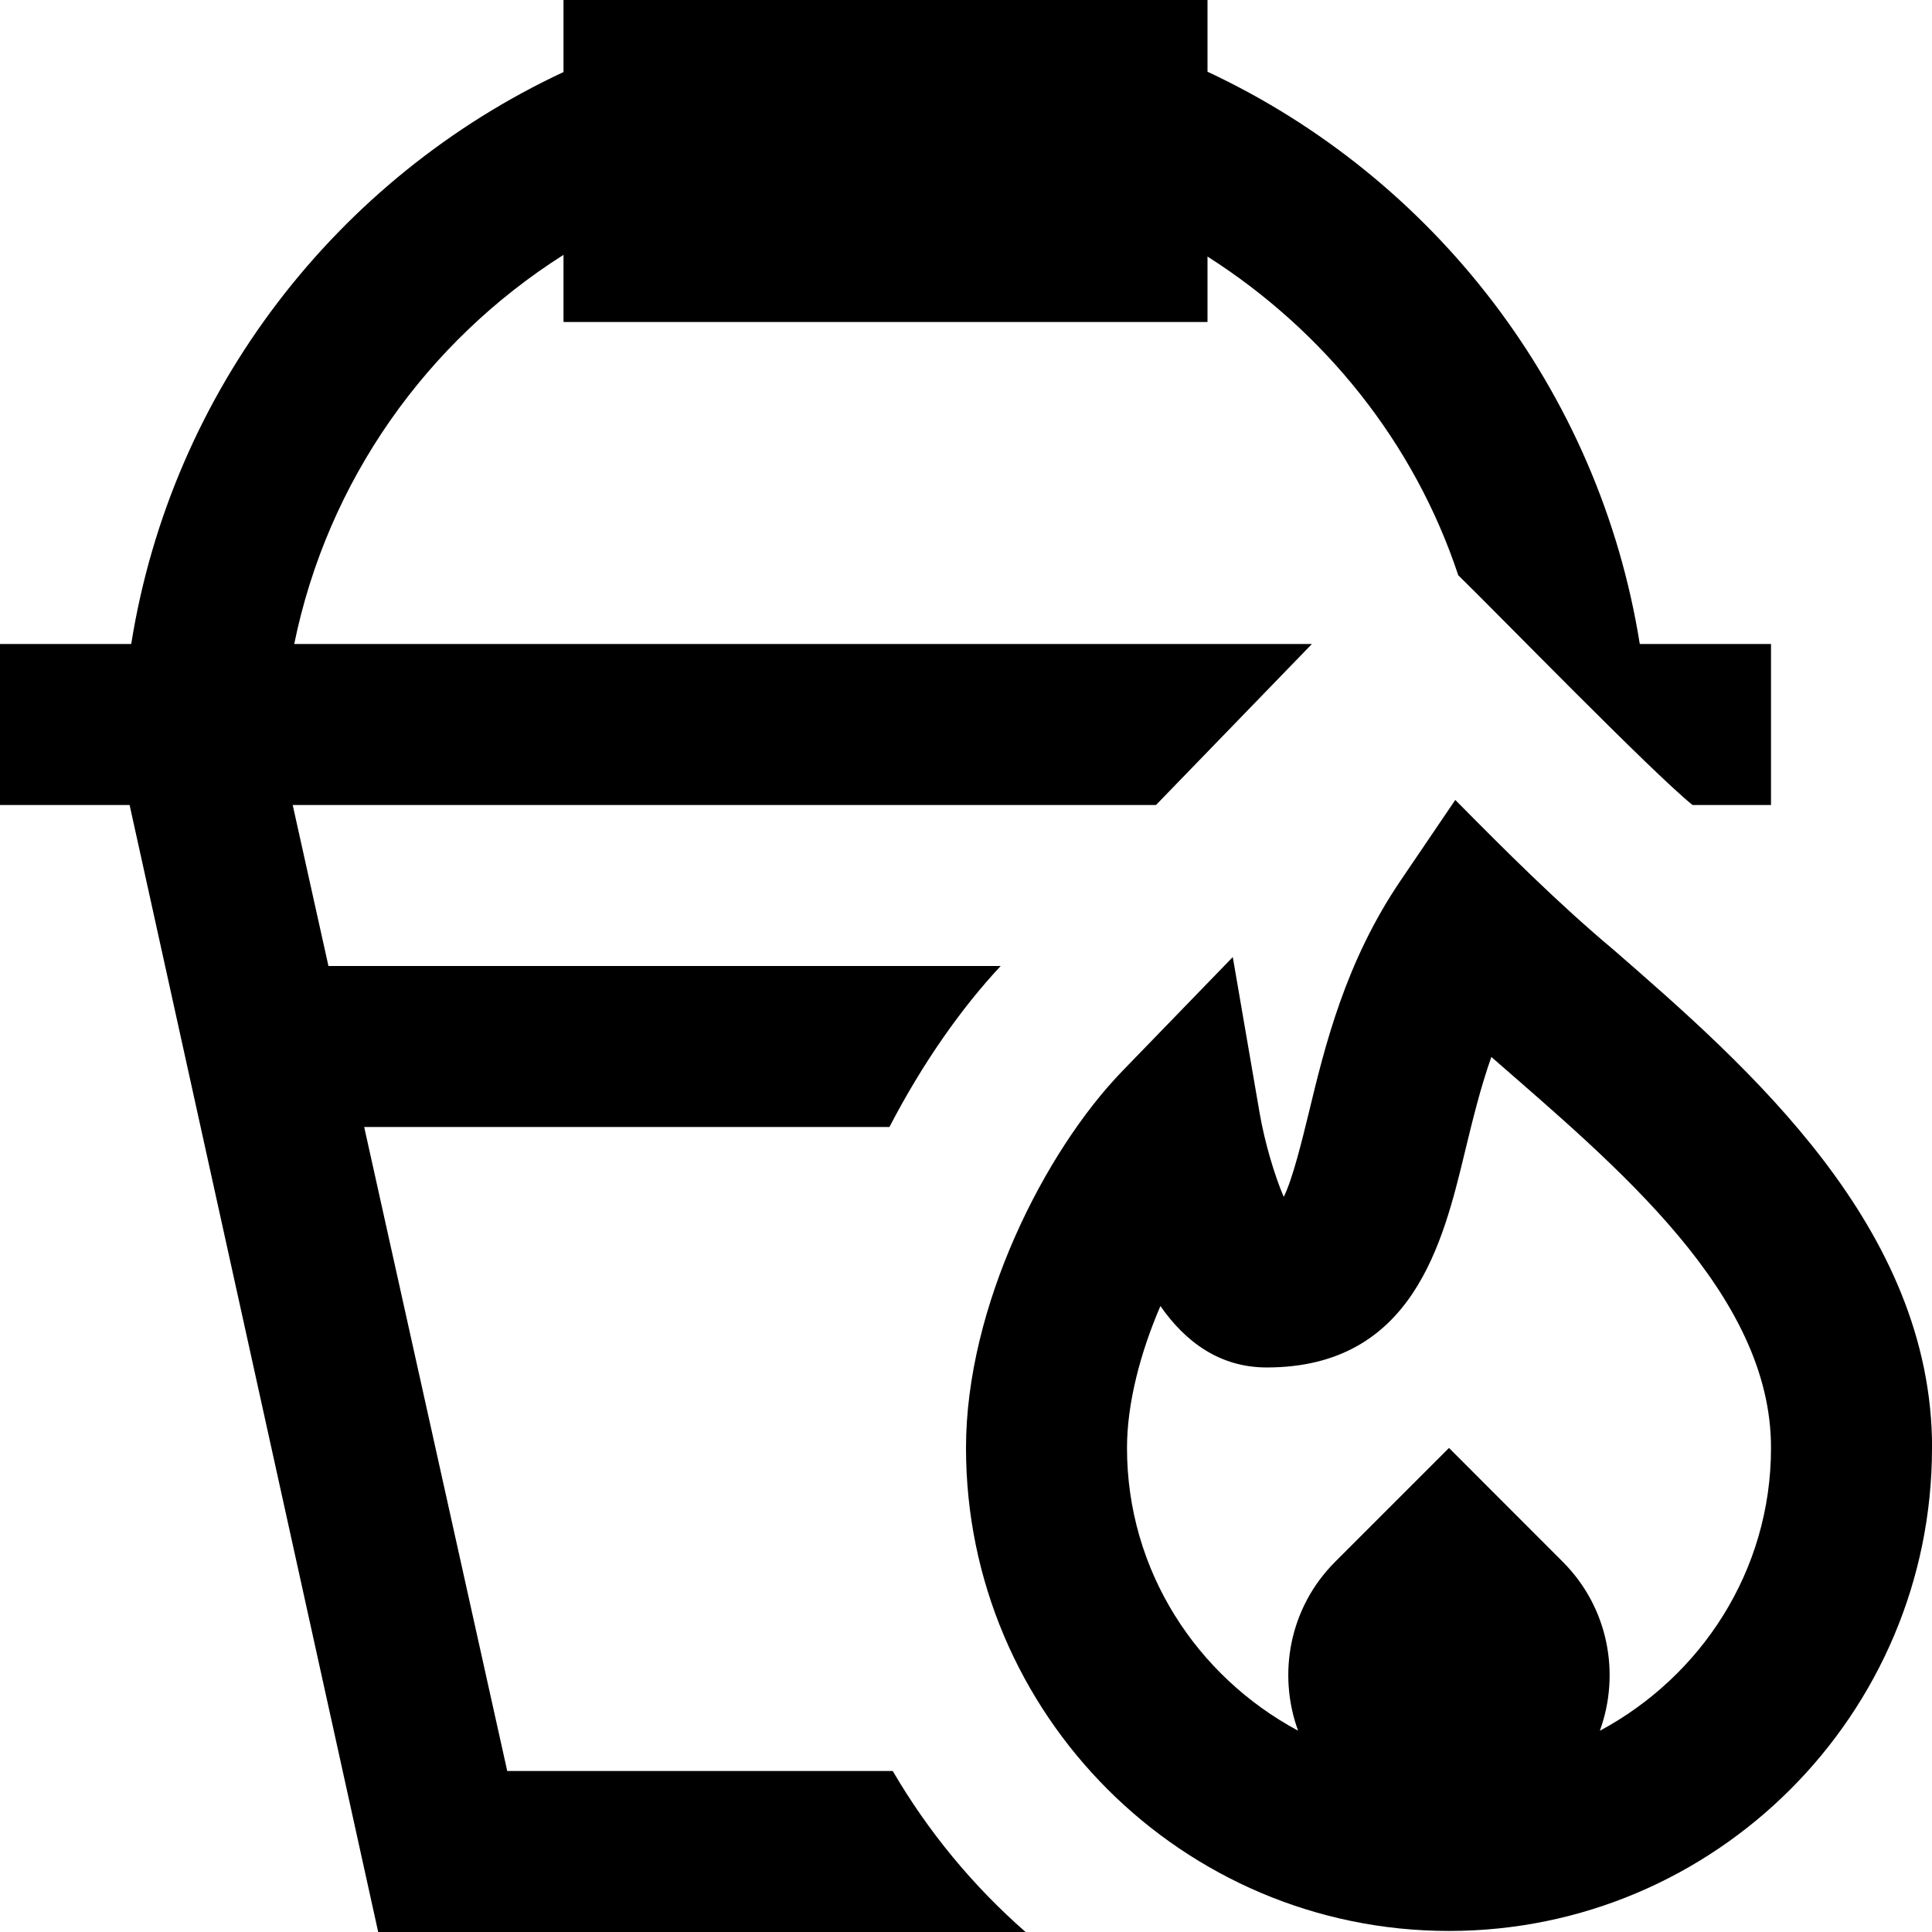<svg id="Layer_1" viewBox="0 0 24 24" xmlns="http://www.w3.org/2000/svg" data-name="Layer 1"><path d="m11.09 22c.44.754.997 1.428 1.65 2h-8.042l-3.088-14h-1.61v-2h1.63c.504-3.157 2.563-5.794 5.37-7.105v-.895h8v.891c2.804 1.311 4.866 3.952 5.37 7.109h1.63v2h-.975c-.512-.414-2.412-2.368-2.91-2.854-.549-1.655-1.67-3.039-3.115-3.959v.813h-8v-.834c-1.695 1.074-2.931 2.804-3.345 4.834h12.642l-1.937 2h-10.724l.444 2h8.351c-.49.524-.973 1.211-1.382 2h-6.525l1.777 8h4.788zm12.91-4.013c0 3.309-2.691 6-6 6s-6-2.691-6-6c0-1.758.979-3.688 1.945-4.685l1.369-1.413.334 1.94c.062.36.185.774.299 1.039.111-.221.23-.713.308-1.031.202-.839.455-1.884 1.144-2.899l.679-1.001c.61.617 1.27 1.279 1.969 1.864 1.669 1.453 3.954 3.443 3.954 6.186zm-2 0c.004-1.912-1.911-3.493-3.474-4.857-.138.391-.233.787-.328 1.177-.273 1.131-.647 2.68-2.463 2.68-.582 0-1.009-.317-1.32-.763-.248.577-.415 1.205-.415 1.763 0 1.525.867 2.837 2.125 3.512-.257-.708-.107-1.53.46-2.097l1.415-1.415 1.414 1.415c.567.568.717 1.39.46 2.098 1.258-.675 2.126-1.987 2.126-3.512z"/></svg>